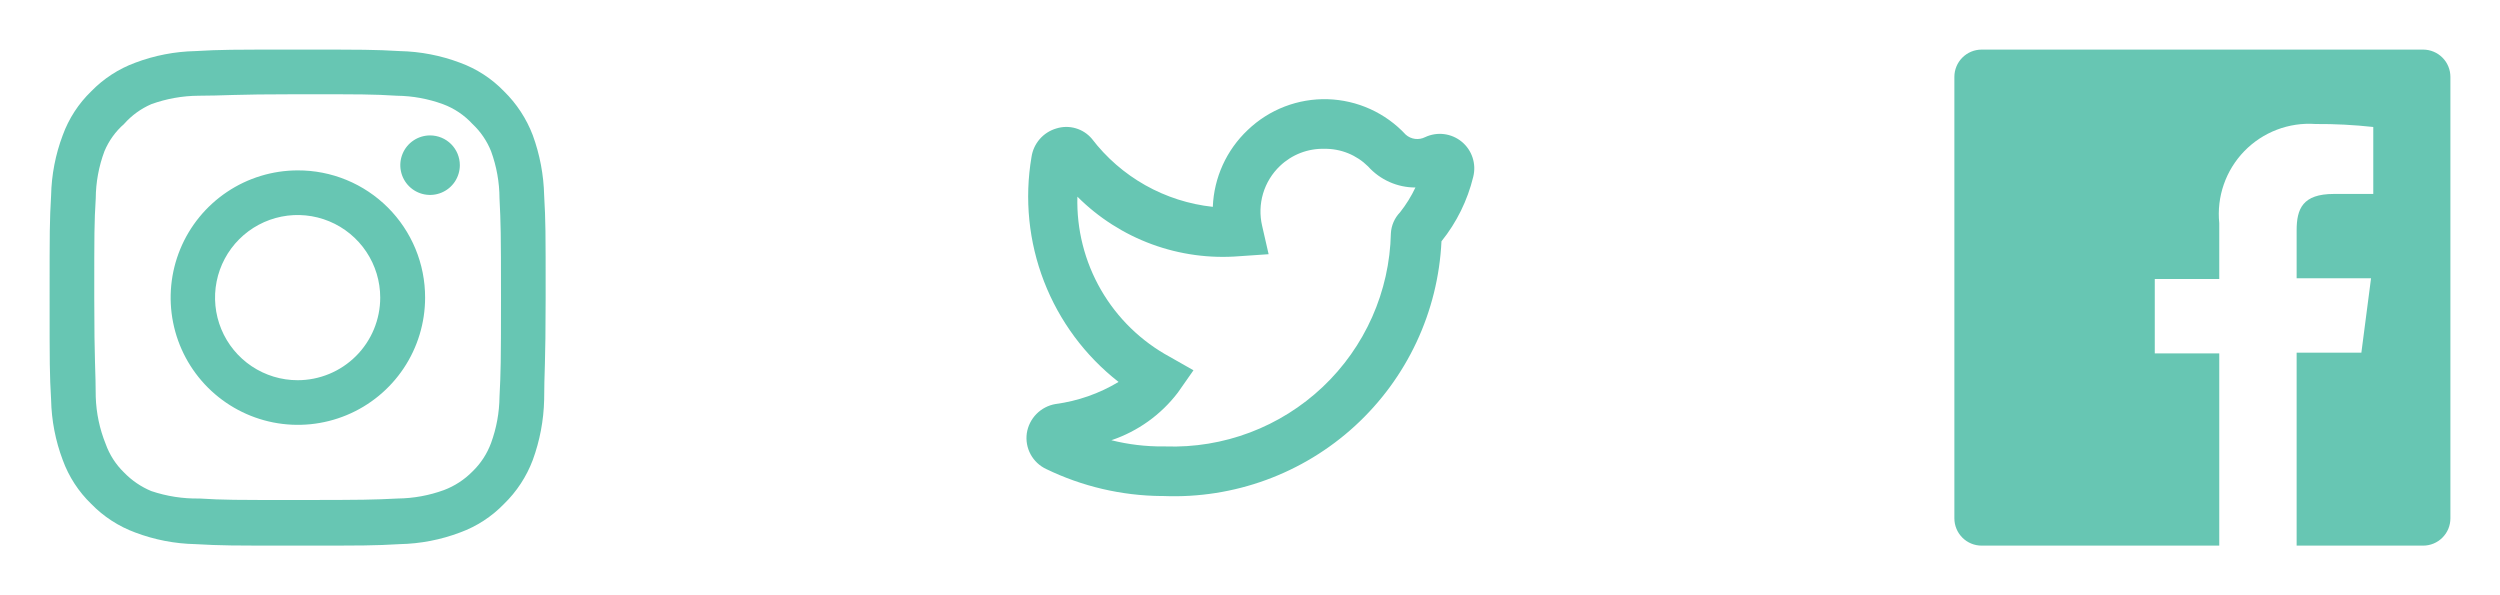 <svg width="168" height="40" viewBox="0 0 168 40" fill="none" xmlns="http://www.w3.org/2000/svg">
<path d="M28.901 9.1C28.505 9.1 28.118 9.217 27.79 9.437C27.461 9.656 27.204 9.969 27.053 10.334C26.901 10.7 26.862 11.102 26.939 11.49C27.016 11.878 27.207 12.234 27.486 12.514C27.766 12.794 28.122 12.984 28.511 13.061C28.898 13.138 29.301 13.099 29.666 12.947C30.032 12.796 30.344 12.54 30.564 12.211C30.783 11.882 30.901 11.495 30.901 11.1C30.901 10.569 30.69 10.06 30.315 9.685C29.94 9.31 29.431 9.1 28.901 9.1V9.1ZM36.567 13.133C36.535 11.75 36.276 10.382 35.801 9.083C35.377 7.972 34.717 6.965 33.867 6.133C33.042 5.279 32.033 4.623 30.917 4.216C29.622 3.727 28.252 3.462 26.867 3.433C25.101 3.333 24.534 3.333 20.001 3.333C15.467 3.333 14.901 3.333 13.134 3.433C11.749 3.462 10.38 3.727 9.084 4.216C7.97 4.627 6.962 5.282 6.134 6.133C5.28 6.958 4.624 7.967 4.217 9.083C3.728 10.379 3.463 11.748 3.434 13.133C3.334 14.9 3.334 15.466 3.334 20C3.334 24.533 3.334 25.1 3.434 26.866C3.463 28.251 3.728 29.621 4.217 30.916C4.624 32.032 5.28 33.041 6.134 33.866C6.962 34.717 7.97 35.372 9.084 35.783C10.38 36.273 11.749 36.538 13.134 36.566C14.901 36.666 15.467 36.666 20.001 36.666C24.534 36.666 25.101 36.666 26.867 36.566C28.252 36.538 29.622 36.273 30.917 35.783C32.033 35.376 33.042 34.721 33.867 33.866C34.721 33.037 35.381 32.03 35.801 30.916C36.276 29.617 36.535 28.249 36.567 26.866C36.567 25.1 36.667 24.533 36.667 20C36.667 15.466 36.667 14.9 36.567 13.133V13.133ZM33.567 26.666C33.555 27.724 33.364 28.773 33.001 29.766C32.734 30.492 32.307 31.147 31.751 31.683C31.21 32.234 30.556 32.66 29.834 32.933C28.84 33.296 27.792 33.487 26.734 33.5C25.067 33.583 24.451 33.6 20.067 33.6C15.684 33.6 15.067 33.6 13.401 33.5C12.302 33.52 11.208 33.351 10.167 33C9.477 32.713 8.853 32.288 8.334 31.75C7.781 31.214 7.359 30.558 7.101 29.833C6.694 28.825 6.468 27.753 6.434 26.666C6.434 25 6.334 24.383 6.334 20C6.334 15.616 6.334 15 6.434 13.333C6.441 12.251 6.639 11.18 7.017 10.166C7.311 9.463 7.761 8.836 8.334 8.333C8.84 7.76 9.466 7.305 10.167 7C11.183 6.633 12.254 6.441 13.334 6.433C15.001 6.433 15.617 6.333 20.001 6.333C24.384 6.333 25.001 6.333 26.667 6.433C27.725 6.445 28.773 6.637 29.767 7C30.525 7.281 31.204 7.738 31.751 8.333C32.297 8.845 32.724 9.471 33.001 10.166C33.371 11.181 33.563 12.253 33.567 13.333C33.651 15 33.667 15.616 33.667 20C33.667 24.383 33.651 25 33.567 26.666ZM20.001 11.45C18.31 11.453 16.659 11.957 15.255 12.899C13.851 13.84 12.758 15.177 12.113 16.739C11.469 18.302 11.302 20.02 11.634 21.678C11.965 23.335 12.781 24.857 13.977 26.051C15.174 27.245 16.697 28.058 18.355 28.387C20.014 28.715 21.732 28.545 23.293 27.897C24.854 27.25 26.189 26.154 27.128 24.748C28.066 23.342 28.567 21.69 28.567 20C28.57 18.875 28.349 17.761 27.919 16.721C27.489 15.682 26.858 14.738 26.062 13.943C25.266 13.149 24.321 12.519 23.28 12.091C22.24 11.663 21.125 11.445 20.001 11.45V11.45ZM20.001 25.55C18.903 25.55 17.83 25.224 16.917 24.614C16.005 24.005 15.293 23.138 14.873 22.124C14.453 21.109 14.343 19.994 14.557 18.917C14.771 17.84 15.3 16.851 16.076 16.075C16.852 15.299 17.841 14.771 18.918 14.556C19.994 14.342 21.11 14.452 22.125 14.872C23.139 15.292 24.006 16.004 24.615 16.916C25.225 17.829 25.551 18.902 25.551 20C25.551 20.729 25.407 21.45 25.128 22.124C24.849 22.797 24.441 23.409 23.925 23.924C23.41 24.439 22.798 24.848 22.125 25.127C21.451 25.406 20.73 25.55 20.001 25.55V25.55Z" fill="#67C6B3"/>
<path d="M78.184 33.333H78.051C75.365 33.31 72.717 32.689 70.301 31.517C69.856 31.308 69.49 30.962 69.256 30.53C69.022 30.098 68.933 29.603 69.001 29.116C69.075 28.627 69.301 28.173 69.648 27.82C69.996 27.467 70.446 27.232 70.934 27.15C72.432 26.95 73.873 26.445 75.167 25.666C72.919 23.909 71.189 21.576 70.159 18.915C69.129 16.253 68.838 13.363 69.317 10.55C69.382 10.104 69.574 9.687 69.869 9.347C70.165 9.007 70.552 8.759 70.984 8.633C71.404 8.501 71.855 8.495 72.278 8.617C72.702 8.738 73.081 8.982 73.367 9.317C74.341 10.593 75.564 11.658 76.962 12.445C78.361 13.233 79.905 13.728 81.501 13.9C81.577 11.936 82.421 10.081 83.851 8.733C84.565 8.049 85.408 7.515 86.33 7.16C87.253 6.805 88.237 6.638 89.225 6.667C90.213 6.697 91.186 6.923 92.086 7.332C92.986 7.741 93.795 8.325 94.467 9.05C94.642 9.205 94.86 9.303 95.092 9.333C95.323 9.363 95.559 9.322 95.767 9.217C96.165 9.029 96.607 8.959 97.043 9.013C97.479 9.068 97.891 9.245 98.23 9.525C98.569 9.804 98.821 10.174 98.957 10.592C99.094 11.01 99.109 11.457 99.001 11.883C98.616 13.467 97.888 14.946 96.867 16.216C96.642 20.958 94.552 25.418 91.052 28.624C87.552 31.831 82.927 33.523 78.184 33.333V33.333ZM78.184 30H78.317C80.255 30.067 82.187 29.748 84.001 29.062C85.814 28.377 87.474 27.338 88.883 26.006C90.292 24.675 91.423 23.076 92.21 21.304C92.997 19.532 93.424 17.622 93.467 15.683C93.495 15.152 93.714 14.649 94.084 14.267C94.49 13.752 94.837 13.193 95.117 12.6C94.517 12.601 93.923 12.475 93.374 12.231C92.826 11.987 92.335 11.63 91.934 11.183C91.548 10.801 91.09 10.499 90.587 10.296C90.083 10.093 89.544 9.992 89.001 10C88.452 9.986 87.906 10.08 87.394 10.277C86.882 10.475 86.414 10.771 86.017 11.15C85.482 11.658 85.089 12.298 84.878 13.006C84.668 13.714 84.647 14.465 84.817 15.183L85.251 17.083L83.301 17.216C81.302 17.38 79.293 17.106 77.411 16.416C75.529 15.725 73.819 14.633 72.401 13.216C72.34 15.411 72.889 17.578 73.986 19.479C75.084 21.38 76.687 22.939 78.617 23.983L80.201 24.883L79.151 26.383C78.015 27.872 76.459 28.987 74.684 29.583C75.823 29.869 76.993 30.009 78.167 30H78.184Z" fill="#67C6B3"/>
<path d="M162.834 3.333H133.167C132.681 3.333 132.215 3.526 131.871 3.87C131.527 4.214 131.334 4.68 131.334 5.166V34.833C131.334 35.074 131.381 35.312 131.474 35.535C131.566 35.757 131.701 35.959 131.871 36.129C132.041 36.3 132.243 36.435 132.466 36.527C132.688 36.619 132.927 36.666 133.167 36.666H149.134V23.75H144.801V18.75H149.134V15C149.044 14.119 149.148 13.23 149.439 12.394C149.729 11.558 150.199 10.796 150.815 10.16C151.431 9.525 152.179 9.032 153.005 8.717C153.832 8.401 154.718 8.27 155.601 8.333C156.898 8.325 158.194 8.392 159.484 8.533V13.033H156.834C154.734 13.033 154.334 14.033 154.334 15.483V18.7H159.334L158.684 23.7H154.334V36.666H162.834C163.075 36.666 163.313 36.619 163.536 36.527C163.758 36.435 163.96 36.3 164.13 36.129C164.301 35.959 164.436 35.757 164.528 35.535C164.62 35.312 164.667 35.074 164.667 34.833V5.166C164.667 4.926 164.62 4.687 164.528 4.465C164.436 4.242 164.301 4.04 164.13 3.87C163.96 3.7 163.758 3.565 163.536 3.473C163.313 3.38 163.075 3.333 162.834 3.333V3.333Z" fill="#67C6B3"/>
</svg>
